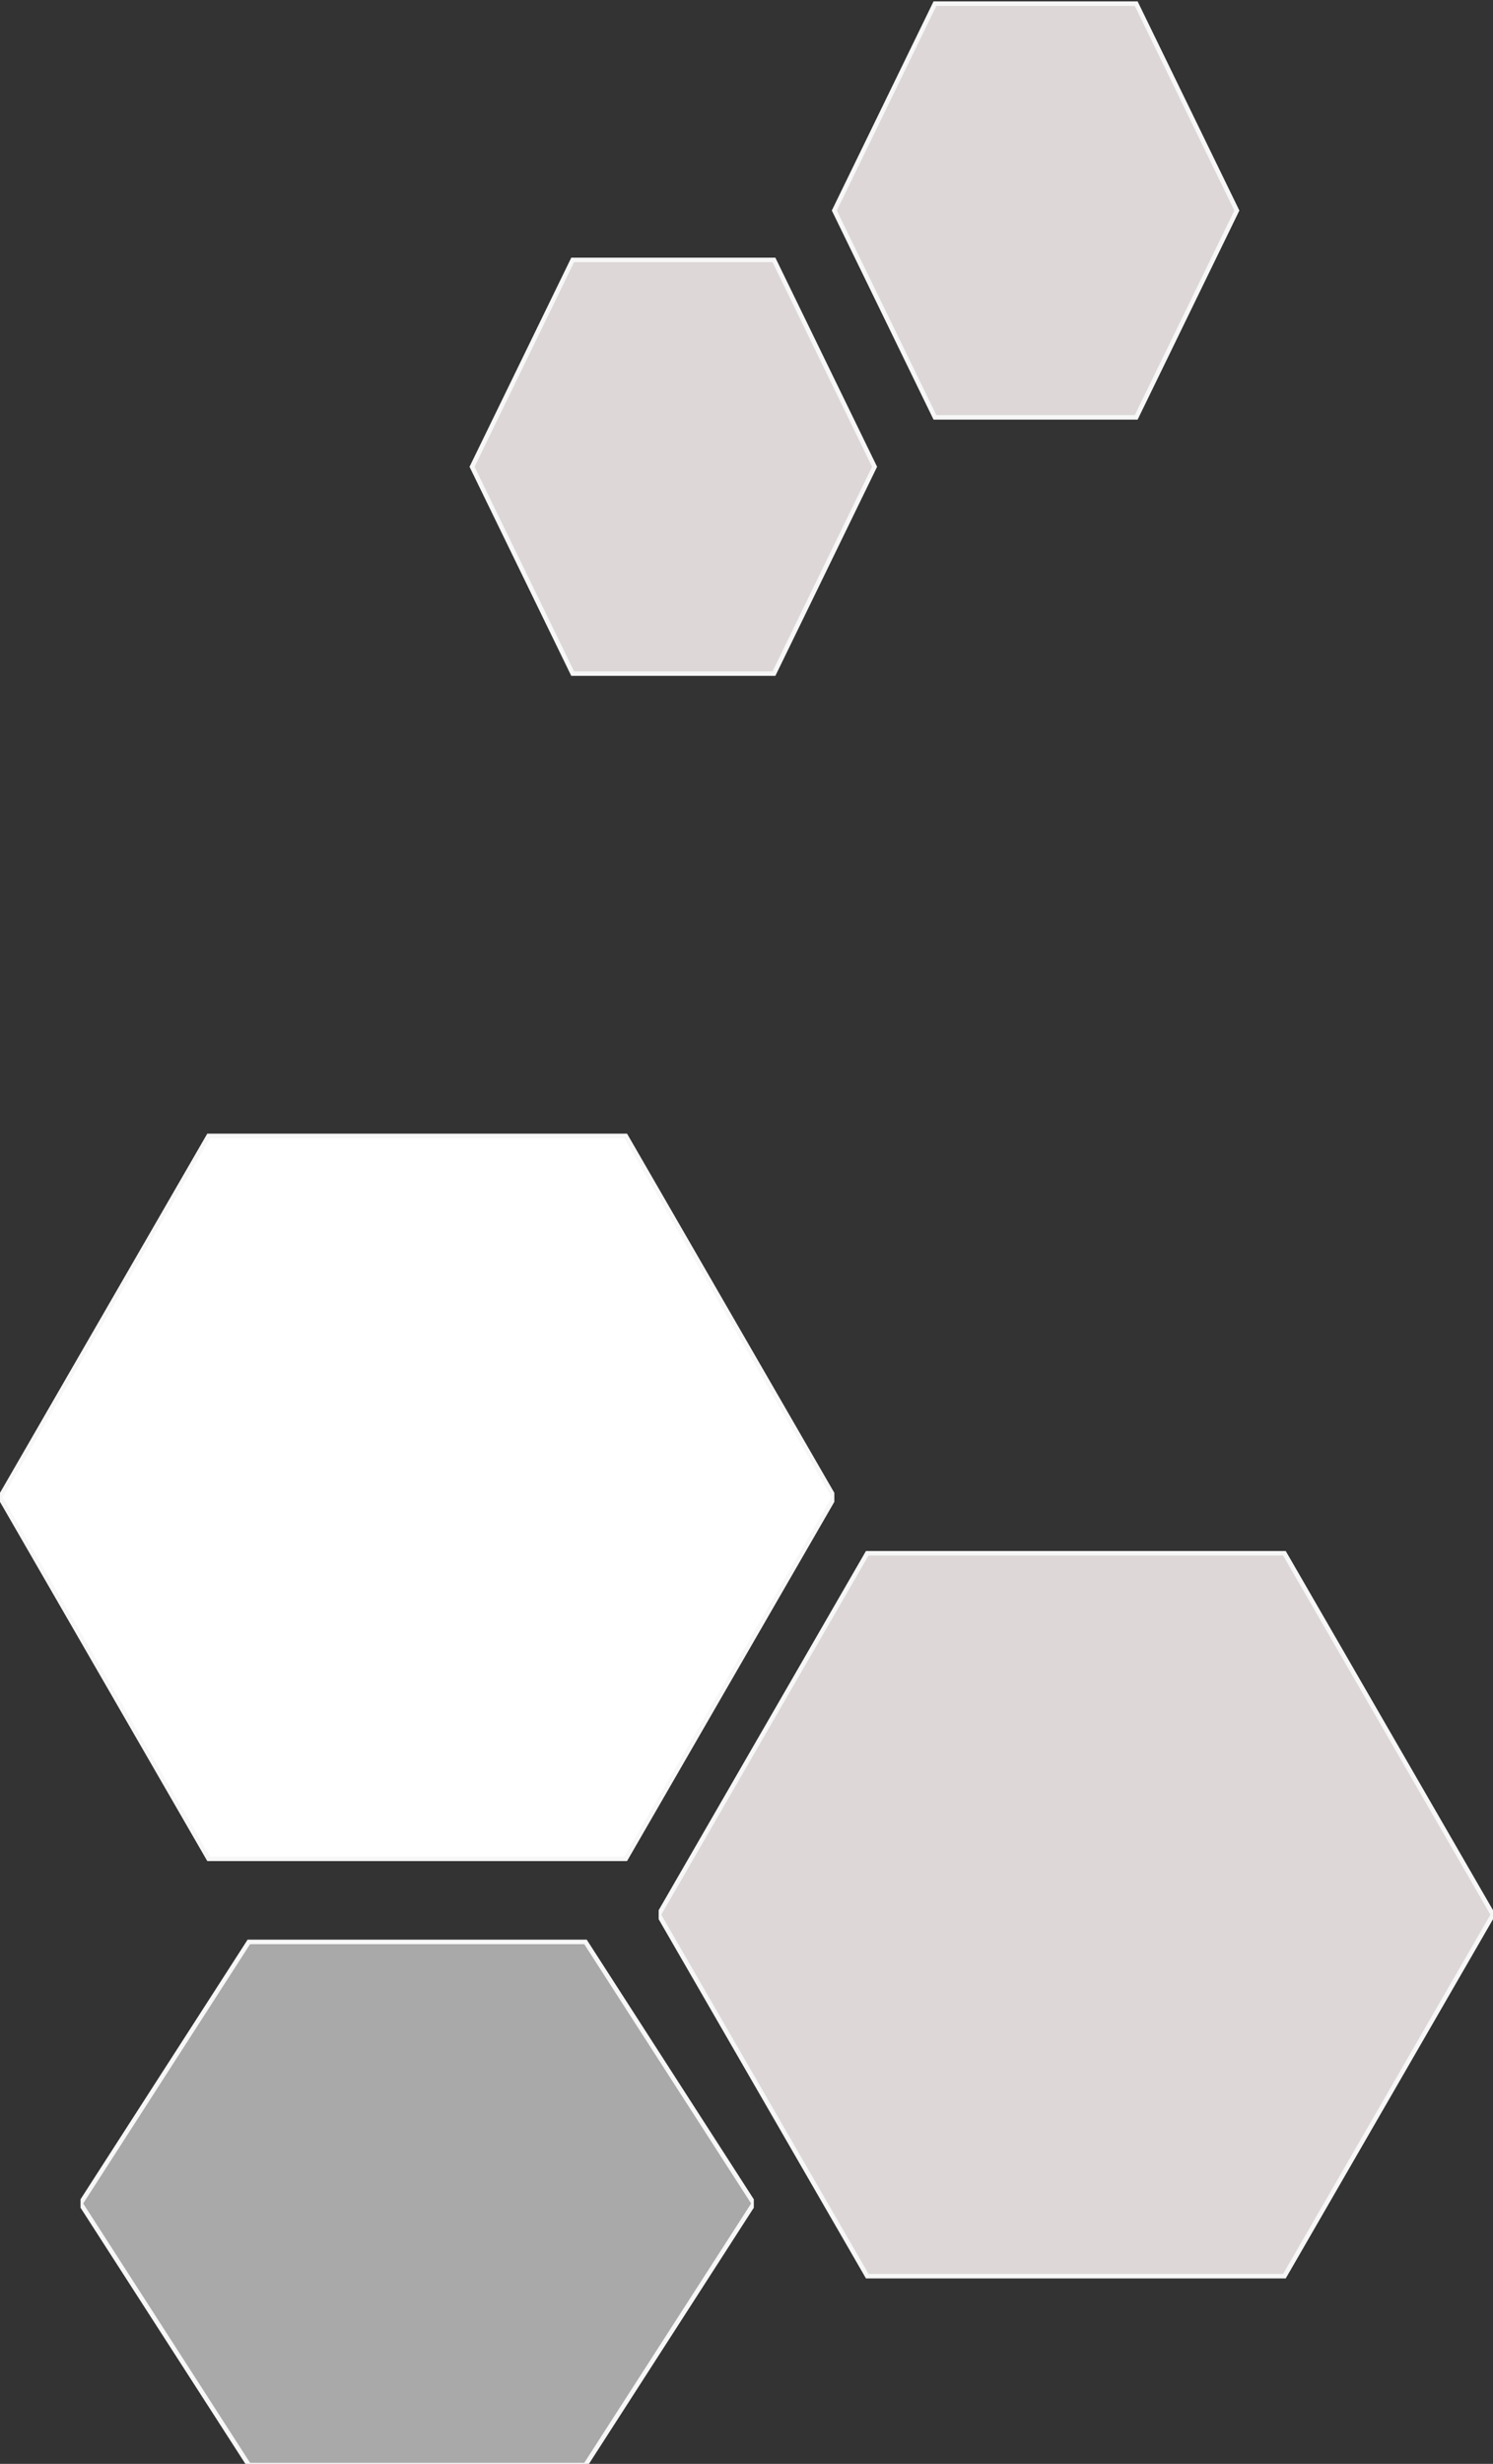 <svg width="408" height="673" viewBox="0 0 408 673" fill="none" xmlns="http://www.w3.org/2000/svg">
<rect x="0" y="0" width="408" height="673" fill="#333333" stroke="none"/>
<g clip-path="url(#clip0_1_11)">
<path d="M22 601.882L68 530.434H160.003L206 601.882L160.003 673.329H68L22 601.882Z" fill="#A9A9A9" stroke="#F7F7F7" stroke-width="1.234"/>
</g>
<g clip-path="url(#clip1_1_11)">
<path d="M0 408.999L57 310.272H171.003L228 408.999L171.003 507.727H57L0 408.999Z" fill="white" stroke="#F7F7F7" stroke-width="1.234"/>
</g>
<g clip-path="url(#clip2_1_11)">
<path d="M180 522.999L237 424.272H351.003L408 522.999L351.003 621.727H237L180 522.999Z" fill="#DDD7D7" stroke="#F7F7F7" stroke-width="1.234"/>
</g>
<path d="M228 57.5L255.5 1H310.502L338 57.5L310.502 114H255.5L228 57.5Z" fill="#DDD7D7" stroke="#F7F7F7" stroke-width="1.234"/>
<path d="M129 127.5L156.5 71H211.502L239 127.5L211.502 184H156.5L129 127.5Z" fill="#DDD7D7" stroke="#F7F7F7" stroke-width="1.234"/>
<defs>
<clipPath id="clip0_1_11">
<rect width="184" height="165" fill="white" transform="translate(22 508)"/>
</clipPath>
<clipPath id="clip1_1_11">
<rect width="228" height="228" fill="white" transform="translate(0 295)"/>
</clipPath>
<clipPath id="clip2_1_11">
<rect width="228" height="228" fill="white" transform="translate(180 409)"/>
</clipPath>
</defs>
</svg>
